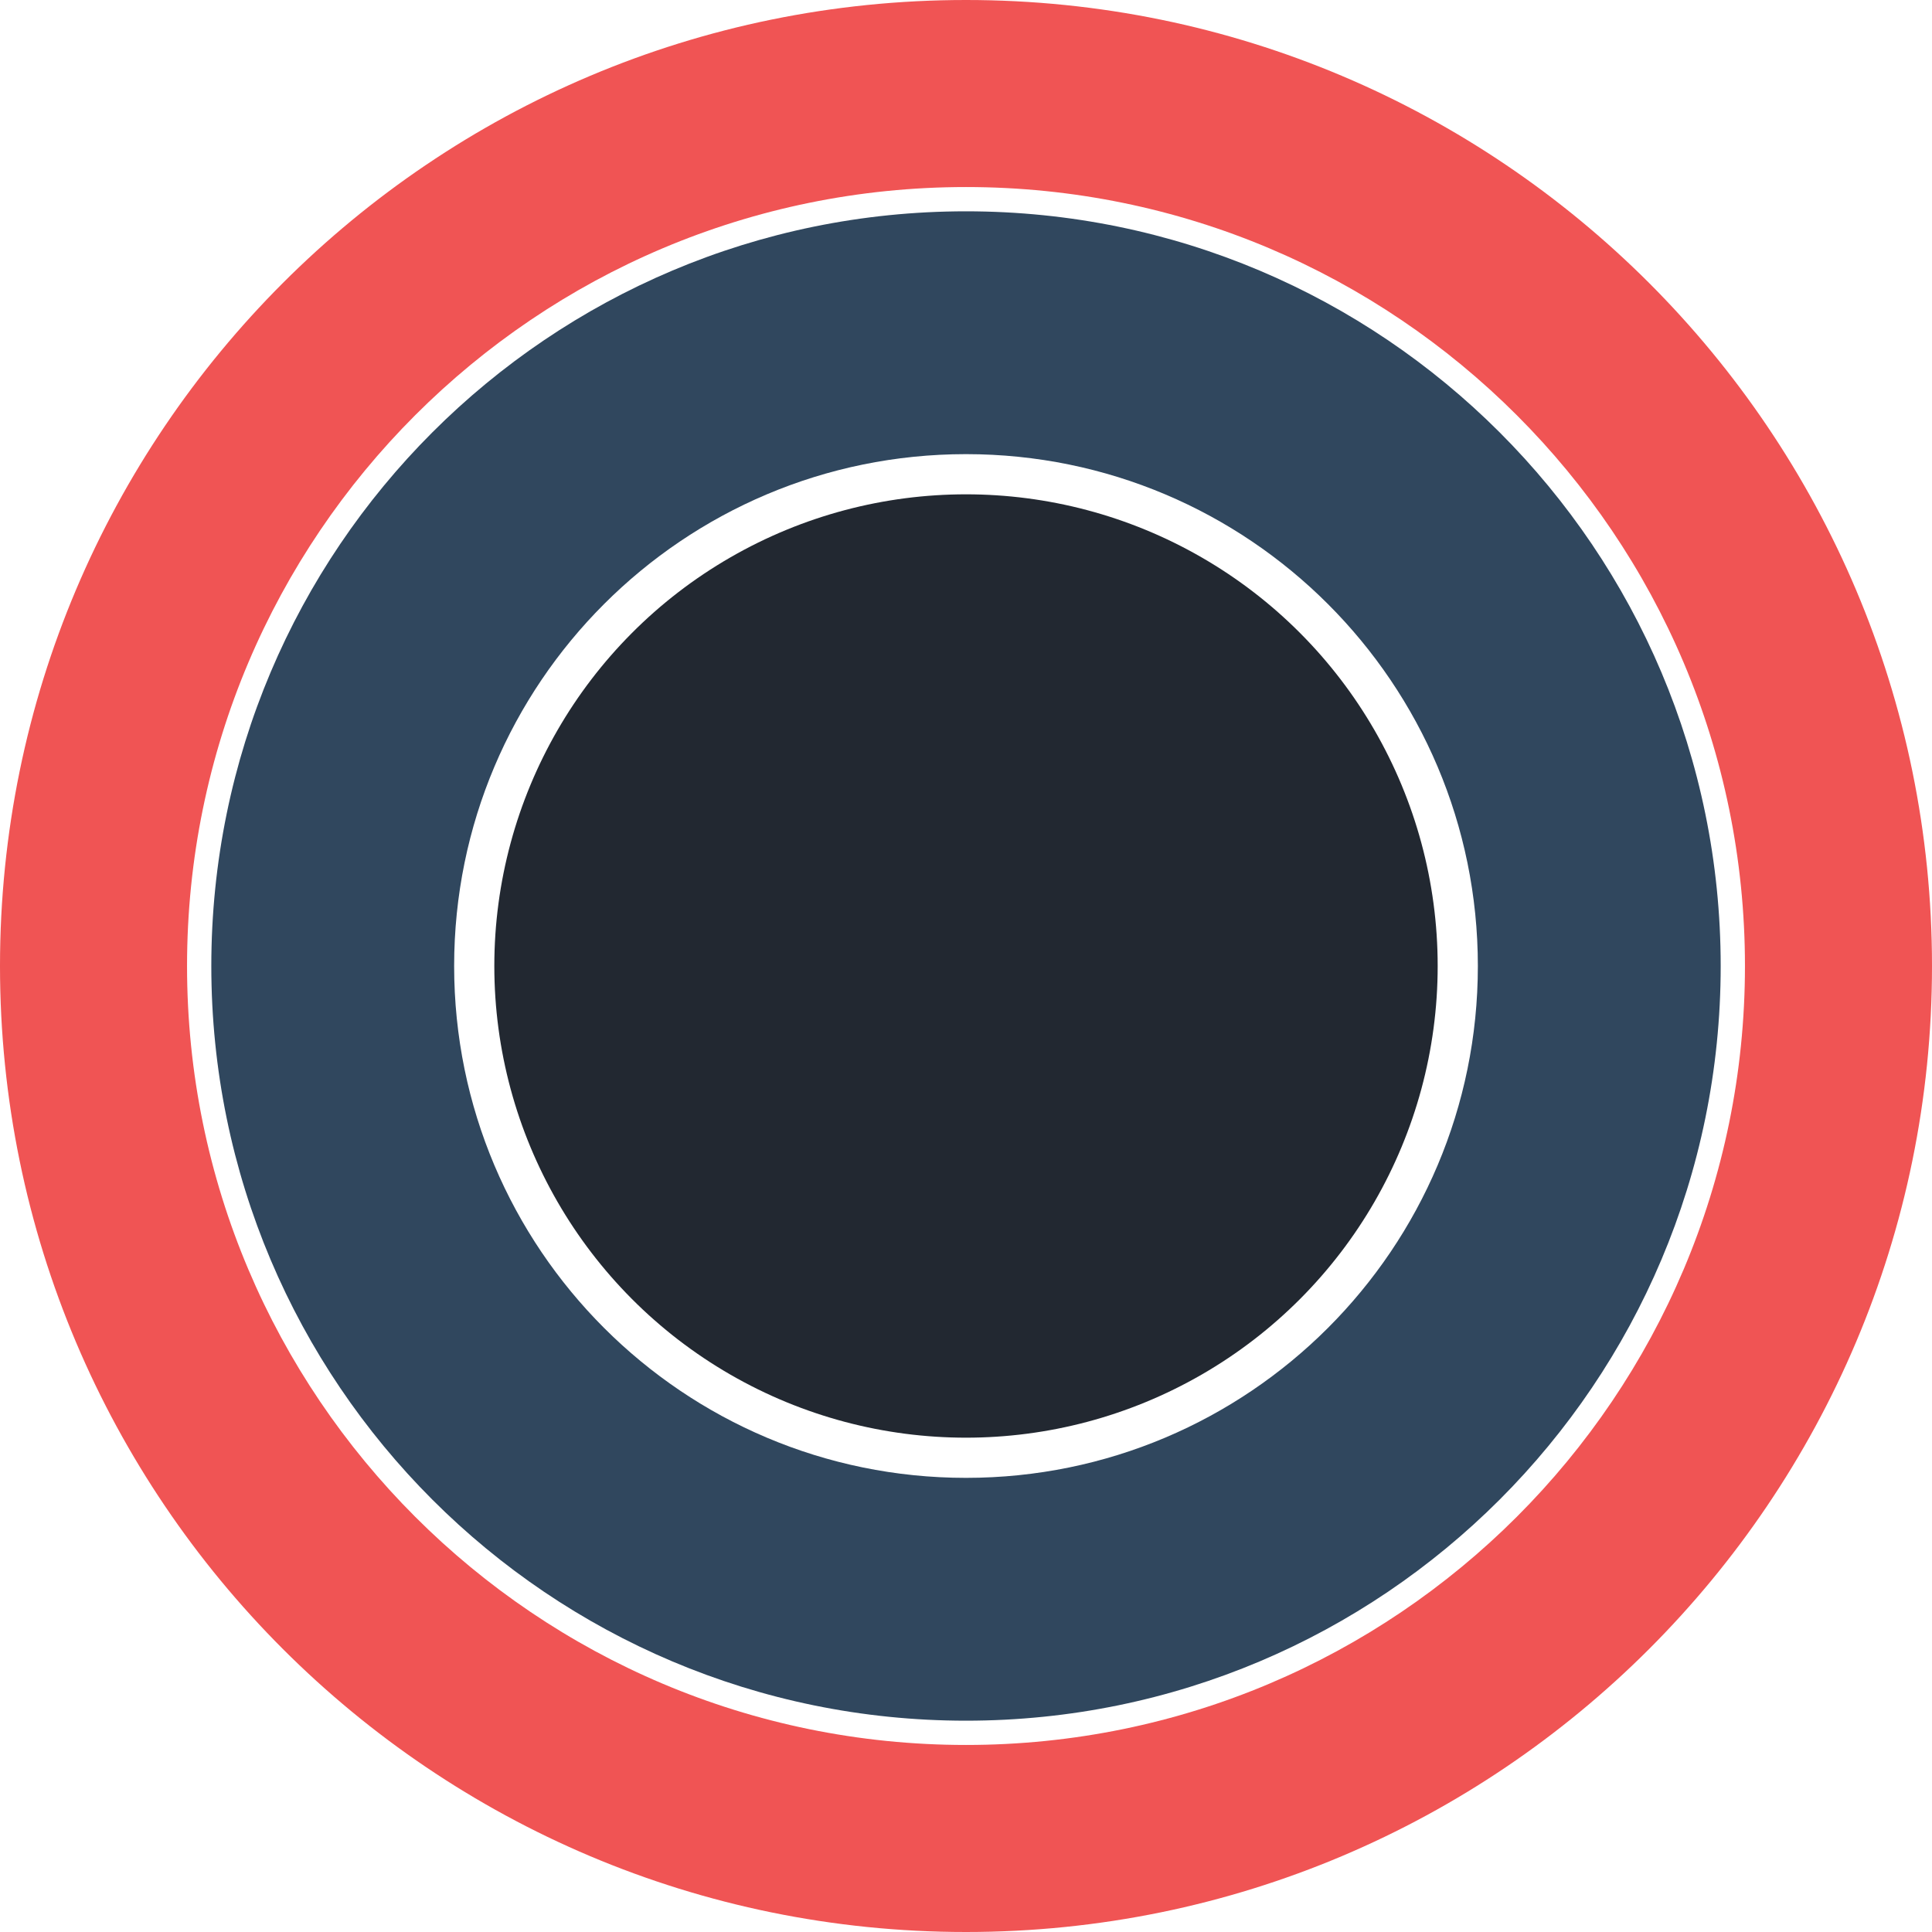<svg width="512" height="512" viewBox="0 0 512 512" fill="none" xmlns="http://www.w3.org/2000/svg">
<path d="M456 256C456 366.457 366.457 456 256 456C145.543 456 56 366.457 56 256C56 145.543 145.543 56 256 56C366.457 56 456 145.543 456 256ZM120.352 256C120.352 330.916 181.084 391.648 256 391.648C330.916 391.648 391.648 330.916 391.648 256C391.648 181.084 330.916 120.352 256 120.352C181.084 120.352 120.352 181.084 120.352 256Z" fill="#30475E"/>
<path d="M512 256C512 397.385 397.385 512 256 512C114.615 512 0 397.385 0 256C0 114.615 114.615 0 256 0C397.385 0 512 114.615 512 256ZM49.568 256C49.568 370.009 141.991 462.432 256 462.432C370.009 462.432 462.432 370.009 462.432 256C462.432 141.991 370.009 49.568 256 49.568C141.991 49.568 49.568 141.991 49.568 256Z" fill="#F05454"/>
<circle cx="256" cy="256" r="125" fill="#222831"/>
</svg>
